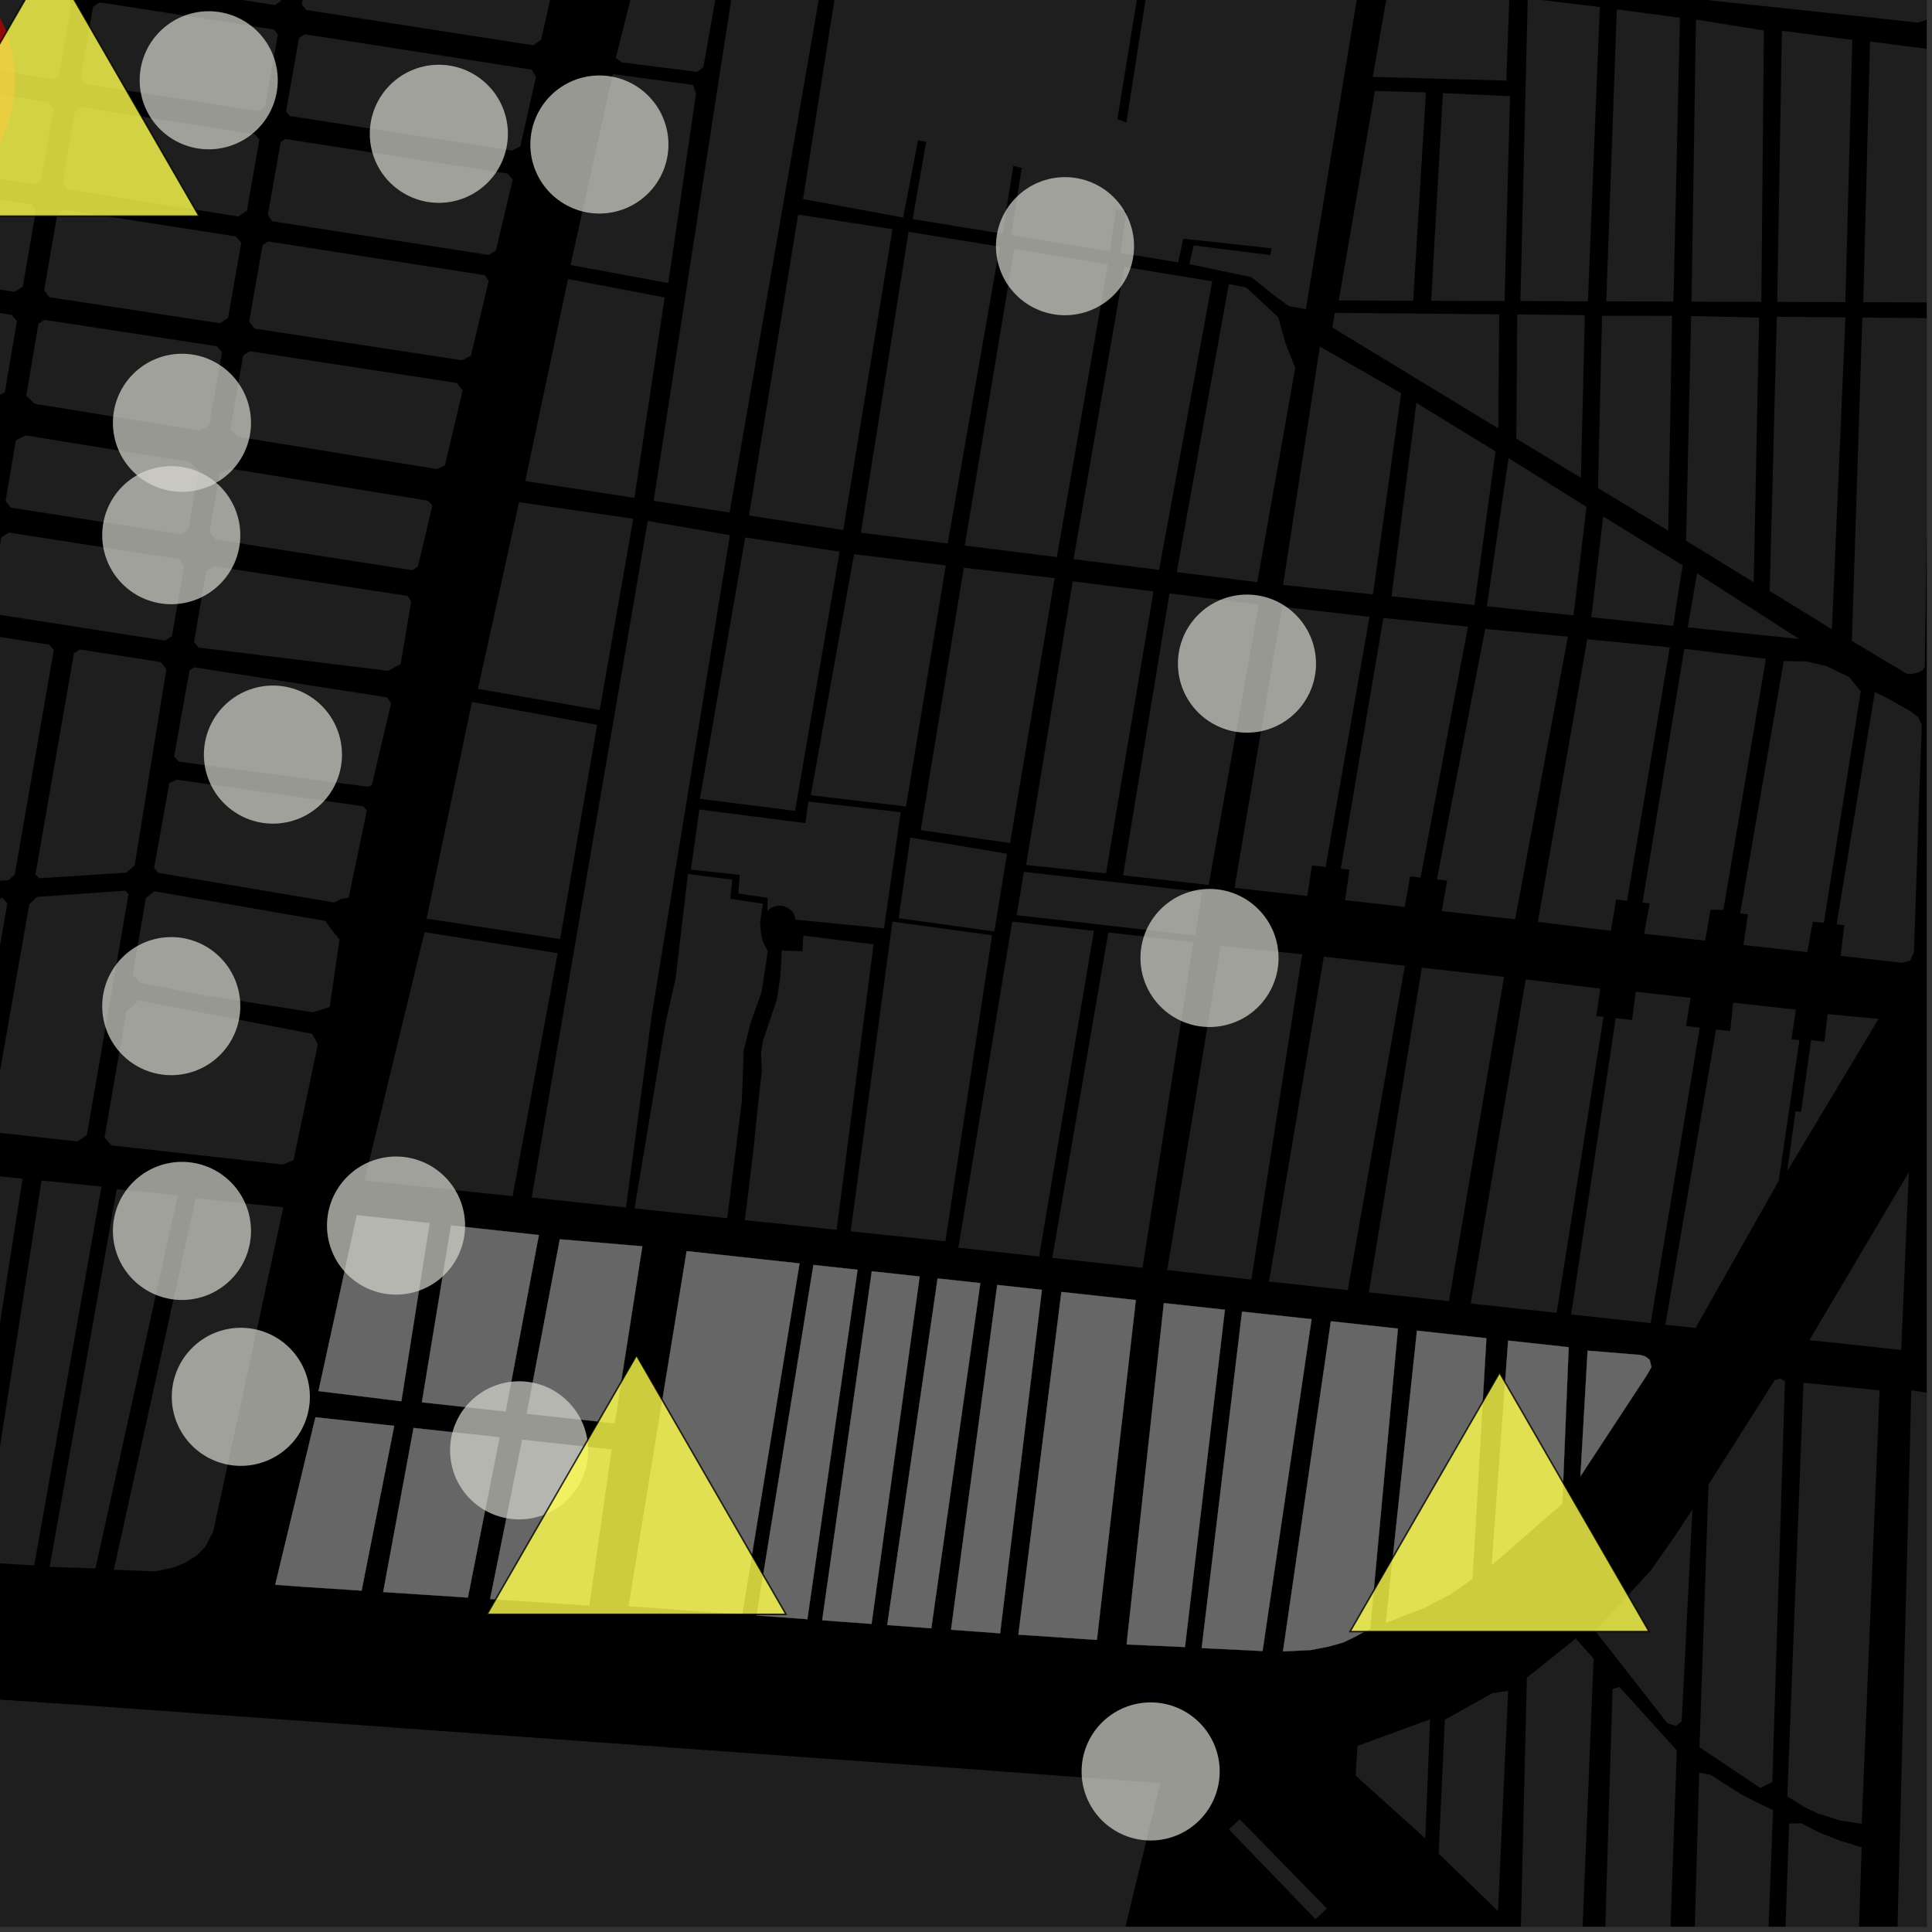 <?xml version="1.0" encoding="UTF-8"?>
<svg xmlns="http://www.w3.org/2000/svg" xmlns:xlink="http://www.w3.org/1999/xlink" width="361pt" height="361pt" viewBox="0 0 361 361" version="1.1">
<rect x="0" y="0" width="361" height="361" fill="#333333" stroke="none"/>
<defs>
<clipPath id="clip1">
  <path d="M 353 259 L 360 259 L 360 360 L 353 360 Z M 353 259 "/>
</clipPath>
<clipPath id="clip2">
  <path d="M 315 331 L 332 331 L 332 360 L 315 360 Z M 315 331 "/>
</clipPath>
<clipPath id="clip3">
  <path d="M 299 315 L 314 315 L 314 360 L 299 360 Z M 299 315 "/>
</clipPath>
<clipPath id="clip4">
  <path d="M 331 340 L 348 340 L 348 360 L 331 360 Z M 331 340 "/>
</clipPath>
<clipPath id="clip5">
  <path d="M 284 306 L 298 306 L 298 360 L 284 360 Z M 284 306 "/>
</clipPath>
<clipPath id="clip6">
  <path d="M 0 313 L 217 313 L 217 360 L 0 360 Z M 0 313 "/>
</clipPath>
<clipPath id="clip7">
  <path d="M 160 0 L 360 0 L 360 4 L 160 4 Z M 160 0 "/>
</clipPath>
<clipPath id="clip8">
  <path d="M 348 7 L 360 7 L 360 57 L 348 57 Z M 348 7 "/>
</clipPath>
<clipPath id="clip9">
  <path d="M 346 59 L 360 59 L 360 126 L 346 126 Z M 346 59 "/>
</clipPath>
</defs>
<g id="surface7308">
<path style="fill-rule:nonzero;fill:rgb(0%,0%,0%);fill-opacity:1;stroke-width:0.03;stroke-linecap:square;stroke-linejoin:miter;stroke:rgb(0%,0%,0%);stroke-opacity:1;stroke-miterlimit:10;" d="M 0 178 L 360 178 L 360 -182 L 0 -182 Z M 0 178 " transform="matrix(1,0,0,1,0,182)"/>
<g clip-path="url(#clip1)" clip-rule="nonzero">
<path style=" stroke:none;fill-rule:nonzero;fill:rgb(39.999%,39.999%,39.999%);fill-opacity:0.3;" d="M 357.137 259.781 L 365.074 261.02 L 361.422 415.598 L 353.156 414.836 Z M 357.137 259.781 "/>
</g>
<g clip-path="url(#clip2)" clip-rule="nonzero">
<path style=" stroke:none;fill-rule:nonzero;fill:rgb(39.999%,39.999%,39.999%);fill-opacity:0.3;" d="M 317.5 331.23 L 319.609 331.613 L 322.371 333.379 L 325.375 335.297 L 328.703 336.988 L 331.301 338.215 L 328.734 405.312 L 315.75 392.617 Z M 317.5 331.23 "/>
</g>
<g clip-path="url(#clip3)" clip-rule="nonzero">
<path style=" stroke:none;fill-rule:nonzero;fill:rgb(39.999%,39.999%,39.999%);fill-opacity:0.3;" d="M 301.305 315.605 L 302.602 315.219 L 313.324 327.059 L 311.125 388.133 L 299.469 376.012 Z M 301.305 315.605 "/>
</g>
<g clip-path="url(#clip4)" clip-rule="nonzero">
<path style=" stroke:none;fill-rule:nonzero;fill:rgb(39.999%,39.999%,39.999%);fill-opacity:0.3;" d="M 334.305 340.75 L 336.578 340.672 L 339.988 342.438 L 343.477 343.816 L 347.859 345.199 L 345.273 422.195 L 331.922 408.547 Z M 334.305 340.75 "/>
</g>
<path style=" stroke:none;fill-rule:nonzero;fill:rgb(39.999%,39.999%,39.999%);fill-opacity:0.3;" d="M 269.98 321.328 L 278.816 316.383 L 281.801 315.938 L 279.906 357.082 L 268.805 346.348 Z M 269.98 321.328 "/>
<path style=" stroke:none;fill-rule:nonzero;fill:rgb(39.999%,39.999%,39.999%);fill-opacity:0.3;" d="M 336.984 258.371 L 351.211 259.789 L 347.871 340.777 L 343.879 340.176 L 339.688 338.855 L 337.164 337.672 L 333.965 335.648 Z M 336.984 258.371 "/>
<path style=" stroke:none;fill-rule:nonzero;fill:rgb(39.999%,39.999%,39.999%);fill-opacity:0.3;" d="M 319.246 277.379 L 331.609 257.891 L 332.652 257.57 L 333.523 258.082 L 331.156 332.992 L 328.93 334.09 L 317.555 326.473 Z M 319.246 277.379 "/>
<path style=" stroke:none;fill-rule:nonzero;fill:rgb(39.999%,39.999%,39.999%);fill-opacity:0.3;" d="M 253.66 326.227 L 267.215 321.258 L 266.32 343.512 L 253.297 331.77 Z M 253.66 326.227 "/>
<g clip-path="url(#clip5)" clip-rule="nonzero">
<path style=" stroke:none;fill-rule:nonzero;fill:rgb(39.999%,39.999%,39.999%);fill-opacity:0.3;" d="M 285.293 313.488 L 294.426 306.16 L 297.77 309.91 L 295.203 372.641 L 284.145 361.43 Z M 285.293 313.488 "/>
</g>
<path style=" stroke:none;fill-rule:nonzero;fill:rgb(39.999%,39.999%,39.999%);fill-opacity:0.3;" d="M 314.23 321.617 L 313.207 322.492 L 311.566 322.008 L 298.047 304.703 L 303.445 298.891 L 308.457 293.445 L 312.957 287.027 L 316.234 282.027 Z M 314.23 321.617 "/>
<path style=" stroke:none;fill-rule:nonzero;fill:rgb(39.999%,39.999%,39.999%);fill-opacity:0.3;" d="M 229.629 341.828 L 231.633 339.922 L 247.93 356.609 L 245.812 358.617 Z M 229.629 341.828 "/>
<g clip-path="url(#clip6)" clip-rule="nonzero">
<path style=" stroke:none;fill-rule:nonzero;fill:rgb(39.999%,39.999%,39.999%);fill-opacity:0.3;" d="M -59.102 313.629 L 16.355 318.676 L 61.121 321.902 L 177.805 330.316 L 216.797 333.199 L 201.578 395.969 L 197.07 411.246 L 6.043 382.273 L -12.984 379.047 L -15.395 378.613 L -93.109 362.438 L -85.016 326.594 Z M -59.102 313.629 "/>
</g>
<path style=" stroke:none;fill-rule:nonzero;fill:rgb(39.999%,39.999%,39.999%);fill-opacity:0.3;" d="M 57.242 296.539 L 51.418 296.156 L 51.43 296.109 Z M 57.242 296.539 "/>
<g clip-path="url(#clip7)" clip-rule="nonzero">
<path style=" stroke:none;fill-rule:nonzero;fill:rgb(39.999%,39.999%,39.999%);fill-opacity:0.3;" d="M 172.902 -92.035 L 220.137 -86.895 L 221.824 -86.727 L 223.176 -86.578 L 232.902 -85.52 L 257.113 -82.883 L 294.406 -79.703 L 295.277 -79.566 L 296.23 -79.418 L 299.824 -108.789 L 334.227 -104 L 363.551 -100.762 L 363.012 -75.844 L 343.102 -77.723 L 343.062 -77.02 L 343.02 -76.312 L 362.98 -74.398 L 362.438 -47.504 L 362.324 2.031 L 361.504 2.965 L 360.359 3.586 L 359.746 3.781 L 314.711 -0.578 L 307.93 -1.168 L 275.918 -4.578 L 160.211 -19.848 Z M 172.902 -92.035 "/>
</g>
<path style=" stroke:none;fill-rule:nonzero;fill:rgb(39.999%,39.999%,39.999%);fill-opacity:0.3;" d="M 96.984 93.832 L 118.328 96.934 L 112.055 132.68 L 89.316 128.715 Z M 96.984 93.832 "/>
<path style=" stroke:none;fill-rule:nonzero;fill:rgb(39.999%,39.999%,39.999%);fill-opacity:0.3;" d="M 121.031 97.336 L 136.387 100 L 121.82 189.492 L 116.969 225.625 L 99.344 223.754 Z M 121.031 97.336 "/>
<path style=" stroke:none;fill-rule:nonzero;fill:rgb(39.999%,39.999%,39.999%);fill-opacity:0.3;" d="M 180.09 106.082 L 197.066 108.023 L 188.734 157.52 L 172.047 155.117 Z M 180.09 106.082 "/>
<path style=" stroke:none;fill-rule:nonzero;fill:rgb(39.999%,39.999%,39.999%);fill-opacity:0.3;" d="M 200.434 108.625 L 215.543 110.516 L 206.652 163.191 L 191.734 161.629 Z M 200.434 108.625 "/>
<path style=" stroke:none;fill-rule:nonzero;fill:rgb(39.999%,39.999%,39.999%);fill-opacity:0.3;" d="M 159.586 103.547 L 176.723 105.66 L 169.289 150.699 L 151.504 148.586 Z M 159.586 103.547 "/>
<path style=" stroke:none;fill-rule:nonzero;fill:rgb(39.999%,39.999%,39.999%);fill-opacity:0.3;" d="M 170.082 156.496 L 188.172 159.52 L 185.797 174.051 L 167.914 171.566 Z M 170.082 156.496 "/>
<path style=" stroke:none;fill-rule:nonzero;fill:rgb(39.999%,39.999%,39.999%);fill-opacity:0.3;" d="M 207.094 174.234 L 222.996 176.02 L 213.496 236.887 L 196.621 235.047 Z M 207.094 174.234 "/>
<path style=" stroke:none;fill-rule:nonzero;fill:rgb(39.999%,39.999%,39.999%);fill-opacity:0.3;" d="M 218.523 110.887 L 235.223 112.977 L 225.844 165.348 L 209.848 163.551 Z M 218.523 110.887 "/>
<path style=" stroke:none;fill-rule:nonzero;fill:rgb(39.999%,39.999%,39.999%);fill-opacity:0.3;" d="M 189.969 171.004 L 191.316 162.902 L 224.633 166.695 L 223.289 174.777 Z M 189.969 171.004 "/>
<path style=" stroke:none;fill-rule:nonzero;fill:rgb(39.999%,39.999%,39.999%);fill-opacity:0.3;" d="M 128.539 163.309 L 136.824 164.371 L 136.449 167.941 L 142.551 168.867 L 142.027 172.297 L 142.18 174.293 L 142.484 175.723 L 142.859 176.578 L 143.465 177.723 L 142.324 185.27 L 140.184 191.371 L 138.98 196.203 L 138.848 199.762 L 138.719 203.32 L 138.586 205.992 L 135.883 227.625 L 118.562 225.793 L 124.363 191.129 L 126.234 182.863 Z M 128.539 163.309 "/>
<path style=" stroke:none;fill-rule:nonzero;fill:rgb(39.999%,39.999%,39.999%);fill-opacity:0.3;" d="M 146.07 177.613 L 149.957 177.738 L 150.09 174.816 L 163.23 176.457 L 156.328 229.793 L 139.176 227.977 L 140.746 215.16 L 141.812 204.863 L 142.344 200.16 L 142.207 196.602 L 142.605 194.312 L 145.148 186.809 L 145.812 182.488 Z M 146.07 177.613 "/>
<path style=" stroke:none;fill-rule:nonzero;fill:rgb(39.999%,39.999%,39.999%);fill-opacity:0.3;" d="M 166.75 172.211 L 185.379 174.754 L 176.645 231.945 L 158.953 230.07 Z M 166.75 172.211 "/>
<path style=" stroke:none;fill-rule:nonzero;fill:rgb(39.999%,39.999%,39.999%);fill-opacity:0.3;" d="M 139.25 100.422 L 156.895 103.074 L 148.562 151.512 L 130.777 149.266 Z M 139.25 100.422 "/>
<path style=" stroke:none;fill-rule:nonzero;fill:rgb(39.999%,39.999%,39.999%);fill-opacity:0.3;" d="M 130.672 151.254 L 150.484 153.805 L 151.051 149.777 L 168.309 151.762 L 165.176 173.465 L 148.629 171.836 L 148.555 171.434 L 148.441 171.066 L 148.23 170.613 L 147.898 170.203 L 147.598 169.926 L 147.34 169.719 L 146.812 169.469 L 146.543 169.363 L 146.098 169.246 L 145.453 169.223 L 145.164 169.289 L 144.809 169.375 L 144.672 169.406 L 144.43 169.465 L 144.109 169.637 L 143.84 169.781 L 143.395 170.207 L 143.438 167.773 L 137.949 166.949 L 138.207 163.48 L 129.109 162.492 Z M 130.672 151.254 "/>
<path style=" stroke:none;fill-rule:nonzero;fill:rgb(39.999%,39.999%,39.999%);fill-opacity:0.3;" d="M 189.133 172.219 L 204.402 173.934 L 194.164 234.781 L 179.07 233.137 Z M 189.133 172.219 "/>
<path style=" stroke:none;fill-rule:nonzero;fill:rgb(39.999%,39.999%,39.999%);fill-opacity:0.3;" d="M 88.188 131.156 L 111.578 135.441 L 104.66 175.469 L 79.711 171.648 Z M 88.188 131.156 "/>
<path style=" stroke:none;fill-rule:nonzero;fill:rgb(39.999%,39.999%,39.999%);fill-opacity:0.3;" d="M 139.652 -19.598 L 155.949 -17.105 L 136.328 95.766 L 122.141 93.582 Z M 139.652 -19.598 "/>
<path style=" stroke:none;fill-rule:nonzero;fill:rgb(39.999%,39.999%,39.999%);fill-opacity:0.3;" d="M 114.512 13.848 L 129.492 15.871 L 130.059 17.469 L 124.871 52.887 L 106.602 49.52 Z M 114.512 13.848 "/>
<path style=" stroke:none;fill-rule:nonzero;fill:rgb(39.999%,39.999%,39.999%);fill-opacity:0.3;" d="M 189.523 46.531 L 207.023 49.383 L 197.48 104.094 L 180.273 101.941 Z M 189.523 46.531 "/>
<path style=" stroke:none;fill-rule:nonzero;fill:rgb(39.999%,39.999%,39.999%);fill-opacity:0.3;" d="M 149.137 40.094 L 166.766 42.824 L 157.57 99.039 L 139.949 96.324 Z M 149.137 40.094 "/>
<path style=" stroke:none;fill-rule:nonzero;fill:rgb(39.999%,39.999%,39.999%);fill-opacity:0.3;" d="M 106.133 52.141 L 124.195 55.586 L 118.547 93.027 L 98.148 89.887 Z M 106.133 52.141 "/>
<path style=" stroke:none;fill-rule:nonzero;fill:rgb(39.999%,39.999%,39.999%);fill-opacity:0.3;" d="M 169.766 43.312 L 186.793 46.086 L 177.082 101.543 L 160.855 99.543 Z M 169.766 43.312 "/>
<path style=" stroke:none;fill-rule:nonzero;fill:rgb(39.999%,39.999%,39.999%);fill-opacity:0.3;" d="M 168.754 40.648 L 150.051 37.191 L 158.527 -16.637 L 211.848 -10.191 L 210.66 -0.684 L 212.555 -0.887 L 208.781 22.285 L 209.59 22.57 L 210.469 22.883 L 215.496 -9.273 L 254.246 -4.523 L 244.004 57.777 L 240.809 57.184 L 238.473 55.477 L 233.789 51.781 L 222.23 49.363 L 223.039 45.867 L 237.375 47.656 L 237.473 47.023 L 237.566 46.395 L 221.098 44.602 L 220.137 49.02 L 209.363 47.266 L 210.477 39.41 L 209.5 39.258 L 208.527 39.105 L 207.367 46.941 L 188.898 43.93 L 190.934 31.391 L 190.137 31.188 L 189.344 30.988 L 187.328 43.676 L 170.527 40.938 L 173.062 26.484 L 172.477 26.383 L 171.539 26.215 Z M 168.754 40.648 "/>
<path style=" stroke:none;fill-rule:nonzero;fill:rgb(39.999%,39.999%,39.999%);fill-opacity:0.3;" d="M 123.023 -20.934 L 124.625 -21.48 L 136.262 -19.859 L 136.922 -18.613 L 131.438 12.484 L 130.305 13.438 L 116.195 11.66 L 115.062 10.824 Z M 123.023 -20.934 "/>
<path style=" stroke:none;fill-rule:nonzero;fill:rgb(39.999%,39.999%,39.999%);fill-opacity:0.3;" d="M 210.078 49.879 L 226.52 52.559 L 216.574 106.48 L 200.594 104.48 Z M 210.078 49.879 "/>
<path style=" stroke:none;fill-rule:nonzero;fill:rgb(39.999%,39.999%,39.999%);fill-opacity:0.3;" d="M 229.613 53.062 L 232.879 53.73 L 238.828 59.262 L 240.215 64.184 L 242.023 68.734 L 234.93 108.777 L 219.875 106.895 Z M 229.613 53.062 "/>
<path style=" stroke:none;fill-rule:nonzero;fill:rgb(39.999%,39.999%,39.999%);fill-opacity:0.3;" d="M 79.332 174.18 L 104.203 178.109 L 95.777 223.52 L 68.105 220.566 Z M 79.332 174.18 "/>
<path style=" stroke:none;fill-rule:nonzero;fill:rgb(39.999%,39.999%,39.999%);fill-opacity:0.3;" d="M 228.094 176.742 L 243.316 178.305 L 233.816 239.098 L 218.102 237.301 Z M 228.094 176.742 "/>
<path style=" stroke:none;fill-rule:nonzero;fill:rgb(39.999%,39.999%,39.999%);fill-opacity:0.3;" d="M 265.668 180.812 L 281.035 182.539 L 270.75 243.121 L 255.766 241.488 Z M 265.668 180.812 "/>
<path style=" stroke:none;fill-rule:nonzero;fill:rgb(39.999%,39.999%,39.999%);fill-opacity:0.3;" d="M 247.359 178.758 L 262.496 180.457 L 251.836 241.062 L 237.121 239.457 Z M 247.359 178.758 "/>
<path style=" stroke:none;fill-rule:nonzero;fill:rgb(39.999%,39.999%,39.999%);fill-opacity:0.3;" d="M 239.562 113.367 L 255.898 115.258 L 247.699 161.992 L 245.133 161.703 L 244.27 167.418 L 230.676 165.891 Z M 239.562 113.367 "/>
<path style=" stroke:none;fill-rule:nonzero;fill:rgb(39.999%,39.999%,39.999%);fill-opacity:0.3;" d="M 277.512 117.523 L 292.969 118.957 L 283.109 171.777 L 269.398 170.238 L 270.402 164.539 L 268.488 164.324 Z M 277.512 117.523 "/>
<path style=" stroke:none;fill-rule:nonzero;fill:rgb(39.999%,39.999%,39.999%);fill-opacity:0.3;" d="M 258.488 115.469 L 274.293 117.102 L 265.43 163.98 L 263.488 163.762 L 262.48 169.461 L 251.332 168.207 L 252.16 162.492 L 250.535 162.309 Z M 258.488 115.469 "/>
<path style=" stroke:none;fill-rule:nonzero;fill:rgb(39.999%,39.999%,39.999%);fill-opacity:0.3;" d="M 338.418 194.352 L 340.91 194.629 L 341.484 189.488 L 351.008 190.395 L 333.949 218.844 L 335.492 207.652 L 336.531 207.77 Z M 338.418 194.352 "/>
<path style=" stroke:none;fill-rule:nonzero;fill:rgb(39.999%,39.999%,39.999%);fill-opacity:0.3;" d="M 314.715 121.234 L 329.965 123.105 L 322.02 170.02 L 319.613 169.992 L 318.621 175.766 L 307.203 174.484 L 308.25 168.789 L 306.91 168.641 Z M 314.715 121.234 "/>
<path style=" stroke:none;fill-rule:nonzero;fill:rgb(39.999%,39.999%,39.999%);fill-opacity:0.3;" d="M 296.582 119.438 L 312.016 120.965 L 304.02 168.316 L 301.98 168.086 L 300.996 173.934 L 287.355 172.254 Z M 296.582 119.438 "/>
<path style=" stroke:none;fill-rule:nonzero;fill:rgb(39.999%,39.999%,39.999%);fill-opacity:0.3;" d="M 350.32 129.305 L 353.113 130.695 L 357.004 132.922 L 358.359 133.949 L 359.082 135.406 L 357.621 177.945 L 356.93 179.465 L 355.484 179.906 L 343.918 178.605 L 344.621 172.875 L 343.176 172.711 Z M 350.32 129.305 "/>
<path style=" stroke:none;fill-rule:nonzero;fill:rgb(39.999%,39.999%,39.999%);fill-opacity:0.3;" d="M 333.297 123.508 L 337.586 123.598 L 341.281 124.469 L 345.516 126.5 L 347.691 129.172 L 340.789 172.445 L 338.734 172.215 L 337.688 177.906 L 325.785 176.57 L 326.602 170.852 L 325.156 170.688 Z M 333.297 123.508 "/>
<path style=" stroke:none;fill-rule:nonzero;fill:rgb(39.999%,39.999%,39.999%);fill-opacity:0.3;" d="M 301.898 190.25 L 304.945 190.59 L 305.652 185.301 L 315.895 186.453 L 315.031 191.723 L 317.609 192.012 L 308.426 247.227 L 293.57 245.605 Z M 301.898 190.25 "/>
<path style=" stroke:none;fill-rule:nonzero;fill:rgb(39.999%,39.999%,39.999%);fill-opacity:0.3;" d="M 285.082 183.004 L 299.008 184.723 L 298.277 189.844 L 299.621 189.992 L 290.863 245.312 L 274.805 243.562 Z M 285.082 183.004 "/>
<path style=" stroke:none;fill-rule:nonzero;fill:rgb(39.999%,39.999%,39.999%);fill-opacity:0.3;" d="M 320.652 192.355 L 323.293 192.652 L 323.848 187.348 L 335.578 188.664 L 334.727 194.172 L 336.23 194.375 L 332.348 220.676 L 316.82 248.141 L 311.184 247.527 Z M 320.652 192.355 "/>
<path style=" stroke:none;fill-rule:nonzero;fill:rgb(39.999%,39.999%,39.999%);fill-opacity:0.3;" d="M 359.746 3.781 L 358.395 4.211 L 307.93 -1.168 L 314.711 -0.578 Z M 359.746 3.781 "/>
<path style=" stroke:none;fill-rule:nonzero;fill:rgb(39.999%,39.999%,39.999%);fill-opacity:0.3;" d="M 285.461 -0.324 L 298.93 1.324 L 296.707 56.297 L 284.094 56.254 Z M 285.461 -0.324 "/>
<path style=" stroke:none;fill-rule:nonzero;fill:rgb(39.999%,39.999%,39.999%);fill-opacity:0.3;" d="M 256.906 16.984 L 266.434 17.266 L 264.062 56.188 L 250.152 56.145 Z M 256.906 16.984 "/>
<path style=" stroke:none;fill-rule:nonzero;fill:rgb(39.999%,39.999%,39.999%);fill-opacity:0.3;" d="M 302.105 1.75 L 313.902 3.32 L 312.684 56.348 L 300.133 56.309 Z M 302.105 1.75 "/>
<path style=" stroke:none;fill-rule:nonzero;fill:rgb(39.999%,39.999%,39.999%);fill-opacity:0.3;" d="M 299.348 59.008 L 312.438 59.02 L 311.715 99.156 L 298.59 91.188 Z M 299.348 59.008 "/>
<path style=" stroke:none;fill-rule:nonzero;fill:rgb(39.999%,39.999%,39.999%);fill-opacity:0.3;" d="M 283.504 58.762 L 296.137 58.875 L 295.395 89.273 L 283.332 81.965 Z M 283.504 58.762 "/>
<path style=" stroke:none;fill-rule:nonzero;fill:rgb(39.999%,39.999%,39.999%);fill-opacity:0.3;" d="M 249.418 58.457 L 280.129 58.73 L 279.957 80.047 L 248.938 61.191 Z M 249.418 58.457 "/>
<path style=" stroke:none;fill-rule:nonzero;fill:rgb(39.999%,39.999%,39.999%);fill-opacity:0.3;" d="M 269.609 17.406 L 282.16 17.969 L 281.133 56.246 L 267.418 56.199 Z M 269.609 17.406 "/>
<g clip-path="url(#clip8)" clip-rule="nonzero">
<path style=" stroke:none;fill-rule:nonzero;fill:rgb(39.999%,39.999%,39.999%);fill-opacity:0.3;" d="M 349.422 7.766 L 361.539 9.309 L 360.762 56.508 L 348.148 56.465 Z M 349.422 7.766 "/>
</g>
<g clip-path="url(#clip9)" clip-rule="nonzero">
<path style=" stroke:none;fill-rule:nonzero;fill:rgb(39.999%,39.999%,39.999%);fill-opacity:0.3;" d="M 347.977 59.336 L 360.527 59.449 L 359.664 124.555 L 359.254 125.211 L 358.535 125.602 L 357.355 125.918 L 356.301 125.895 L 346.02 119.762 Z M 347.977 59.336 "/>
</g>
<path style=" stroke:none;fill-rule:nonzero;fill:rgb(39.999%,39.999%,39.999%);fill-opacity:0.3;" d="M 316.895 3.656 L 329.594 5.699 L 329.109 56.402 L 316.062 56.359 Z M 316.895 3.656 "/>
<path style=" stroke:none;fill-rule:nonzero;fill:rgb(39.999%,39.999%,39.999%);fill-opacity:0.3;" d="M 332.957 5.746 L 346.113 7.457 L 344.82 56.453 L 332.074 56.41 Z M 332.957 5.746 "/>
<path style=" stroke:none;fill-rule:nonzero;fill:rgb(39.999%,39.999%,39.999%);fill-opacity:0.3;" d="M 332.008 59.195 L 344.824 59.309 L 342.297 117.59 L 330.676 110.441 Z M 332.008 59.195 "/>
<path style=" stroke:none;fill-rule:nonzero;fill:rgb(39.999%,39.999%,39.999%);fill-opacity:0.3;" d="M 315.996 59.051 L 328.699 59.355 L 327.684 108.797 L 315.043 101.031 Z M 315.996 59.051 "/>
<path style=" stroke:none;fill-rule:nonzero;fill:rgb(39.999%,39.999%,39.999%);fill-opacity:0.3;" d="M 259.766 -4.074 L 282.051 -1.137 L 281.461 15.066 L 256.508 14.367 L 259.723 -4.074 Z M 259.766 -4.074 "/>
<path style=" stroke:none;fill-rule:nonzero;fill:rgb(39.999%,39.999%,39.999%);fill-opacity:0.3;" d="M 299.559 96.504 L 314.406 105.625 L 312.637 116.938 L 297.344 115.332 Z M 299.559 96.504 "/>
<path style=" stroke:none;fill-rule:nonzero;fill:rgb(39.999%,39.999%,39.999%);fill-opacity:0.3;" d="M 281.871 85.59 L 296.438 94.711 L 294.023 114.984 L 277.828 113.289 Z M 281.871 85.59 "/>
<path style=" stroke:none;fill-rule:nonzero;fill:rgb(39.999%,39.999%,39.999%);fill-opacity:0.3;" d="M 264.656 75.273 L 279.445 84.344 L 275.492 113.047 L 260.012 111.426 Z M 264.656 75.273 "/>
<path style=" stroke:none;fill-rule:nonzero;fill:rgb(39.999%,39.999%,39.999%);fill-opacity:0.3;" d="M 246.625 64.75 L 261.812 73.477 L 256.547 111.062 L 239.742 109.301 Z M 246.625 64.75 "/>
<path style=" stroke:none;fill-rule:nonzero;fill:rgb(39.999%,39.999%,39.999%);fill-opacity:0.3;" d="M 317.09 107.121 L 336.188 119.402 L 315.367 117.223 Z M 317.09 107.121 "/>
<path style=" stroke:none;fill-rule:nonzero;fill:rgb(39.999%,39.999%,39.999%);fill-opacity:0.3;" d="M 338.098 250.402 L 356.672 219.027 L 355.25 252.246 Z M 338.098 250.402 "/>
<path style=" stroke:none;fill-rule:nonzero;fill:rgb(39.999%,39.999%,39.999%);fill-opacity:0.3;" d="M 84.273 228.98 L 100.691 230.77 L 94.488 263.734 L 78.832 262.027 Z M 84.273 228.98 "/>
<path style=" stroke:none;fill-rule:nonzero;fill:rgb(39.999%,39.999%,39.999%);fill-opacity:0.3;" d="M 58.941 264.82 L 73.66 266.426 L 67.57 297.215 L 57.242 296.539 L 51.43 296.109 Z M 58.941 264.82 "/>
<path style=" stroke:none;fill-rule:nonzero;fill:rgb(39.999%,39.999%,39.999%);fill-opacity:0.3;" d="M 77.273 266.816 L 93.34 268.566 L 87.426 298.512 L 71.598 297.477 Z M 77.273 266.816 "/>
<path style=" stroke:none;fill-rule:nonzero;fill:rgb(39.999%,39.999%,39.999%);fill-opacity:0.3;" d="M 97.574 269.027 L 114.273 270.848 L 110.113 299.992 L 91.582 298.781 Z M 97.574 269.027 "/>
<path style=" stroke:none;fill-rule:nonzero;fill:rgb(39.999%,39.999%,39.999%);fill-opacity:0.3;" d="M 66.672 227.062 L 80.277 228.547 L 74.992 261.832 L 59.512 259.926 Z M 66.672 227.062 "/>
<path style=" stroke:none;fill-rule:nonzero;fill:rgb(39.999%,39.999%,39.999%);fill-opacity:0.3;" d="M 198.324 241.402 L 212.234 242.914 L 204.965 306.422 L 190.285 305.441 Z M 198.324 241.402 "/>
<path style=" stroke:none;fill-rule:nonzero;fill:rgb(39.999%,39.999%,39.999%);fill-opacity:0.3;" d="M 151.988 236.355 L 160.242 237.254 L 150.863 302.551 L 141.371 301.855 Z M 151.988 236.355 "/>
<path style=" stroke:none;fill-rule:nonzero;fill:rgb(39.999%,39.999%,39.999%);fill-opacity:0.3;" d="M 186.332 240.094 L 194.684 241.004 L 186.871 305.191 L 177.703 304.52 Z M 186.332 240.094 "/>
<path style=" stroke:none;fill-rule:nonzero;fill:rgb(39.999%,39.999%,39.999%);fill-opacity:0.3;" d="M 175.191 238.883 L 183.18 239.75 L 174.02 304.246 L 165.781 303.645 Z M 175.191 238.883 "/>
<path style=" stroke:none;fill-rule:nonzero;fill:rgb(39.999%,39.999%,39.999%);fill-opacity:0.3;" d="M 162.898 237.543 L 171.844 238.516 L 162.852 303.43 L 153.625 302.754 Z M 162.898 237.543 "/>
<path style=" stroke:none;fill-rule:nonzero;fill:rgb(39.999%,39.999%,39.999%);fill-opacity:0.3;" d="M 128.301 233.773 L 149.395 236.07 L 138.691 301.66 L 117.469 300.105 Z M 128.301 233.773 "/>
<path style=" stroke:none;fill-rule:nonzero;fill:rgb(39.999%,39.999%,39.999%);fill-opacity:0.3;" d="M 104.605 231.562 L 120.02 232.875 L 114.855 265.949 L 98.43 264.164 Z M 104.605 231.562 "/>
<path style=" stroke:none;fill-rule:nonzero;fill:rgb(39.999%,39.999%,39.999%);fill-opacity:0.3;" d="M 232.082 245.078 L 245.074 246.492 L 235.918 308.5 L 224.539 307.949 Z M 232.082 245.078 "/>
<path style=" stroke:none;fill-rule:nonzero;fill:rgb(39.999%,39.999%,39.999%);fill-opacity:0.3;" d="M 217.465 243.484 L 228.875 244.727 L 221.414 307.758 L 210.508 307.27 Z M 217.465 243.484 "/>
<path style=" stroke:none;fill-rule:nonzero;fill:rgb(39.999%,39.999%,39.999%);fill-opacity:0.3;" d="M 264.758 248.637 L 277.738 250.051 L 275.133 294.988 L 271.234 297.746 L 266.195 300.43 L 262.387 301.875 L 258.949 303.234 Z M 264.758 248.637 "/>
<path style=" stroke:none;fill-rule:nonzero;fill:rgb(39.999%,39.999%,39.999%);fill-opacity:0.3;" d="M 281.801 250.492 L 293.113 251.727 L 291.918 280.949 L 278.746 292.441 Z M 281.801 250.492 "/>
<path style=" stroke:none;fill-rule:nonzero;fill:rgb(39.999%,39.999%,39.999%);fill-opacity:0.3;" d="M 248.676 246.883 L 261.207 248.25 L 256.031 304.305 L 253.105 305.891 L 250.965 306.91 L 248.281 307.664 L 244.953 308.316 L 239.73 308.57 Z M 248.676 246.883 "/>
<path style=" stroke:none;fill-rule:nonzero;fill:rgb(39.999%,39.999%,39.999%);fill-opacity:0.3;" d="M 296.648 252.371 L 306.488 253.18 L 307.465 253.469 L 308.262 254.109 L 308.57 255.449 L 307.711 256.965 L 295.312 275.855 Z M 296.648 252.371 "/>
<path style=" stroke:none;fill-rule:nonzero;fill:rgb(39.999%,39.999%,39.999%);fill-opacity:0.3;" d="M 26.527 222.68 L 33.219 223.363 L 30.488 235.738 L 17.836 293.059 L 9.285 292.781 L 21.82 222.203 Z M 26.527 222.68 "/>
<path style=" stroke:none;fill-rule:nonzero;fill:rgb(39.999%,39.999%,39.999%);fill-opacity:0.3;" d="M 7.77 220.574 L 18.965 221.711 L 6.395 292.504 L -3.391 291.922 Z M 7.77 220.574 "/>
<path style=" stroke:none;fill-rule:nonzero;fill:rgb(39.999%,39.999%,39.999%);fill-opacity:0.3;" d="M 36.578 223.922 L 52.938 225.59 L 39.836 286.188 L 38.414 288.961 L 36.742 290.664 L 34.531 292.035 L 32.516 292.871 L 29.016 293.617 L 21.27 293.309 Z M 36.578 223.922 "/>
<path style=" stroke:none;fill-rule:nonzero;fill:rgb(39.999%,39.999%,39.999%);fill-opacity:0.3;" d="M -6.414 219.168 L 4.211 220.25 L -6.957 291.66 L -18.789 290.691 Z M -6.414 219.168 "/>
<path style=" stroke:none;fill-rule:nonzero;fill:rgb(39.999%,39.999%,39.999%);fill-opacity:0.3;" d="M 40.02 168.48 L 60.777 172.082 L 62.027 173.809 L 63.438 175.516 L 61.617 188.152 L 58.488 189.145 L 37.5 185.875 L 26.078 183.598 L 24.793 182.086 L 27.262 167.785 L 28.871 166.543 Z M 40.02 168.48 "/>
<path style=" stroke:none;fill-rule:nonzero;fill:rgb(39.999%,39.999%,39.999%);fill-opacity:0.3;" d="M -12.895 173.227 L -11.23 173.102 L -9.48 172.613 L -7.695 171.656 L -6.367 170.5 L -5.445 169.293 L -4.875 168.207 L 0.539 167.824 L 1.371 168.824 L -5.863 209.918 L -7.156 210.715 L -18.457 209.465 L -19.285 208.609 Z M -12.895 173.227 "/>
<path style=" stroke:none;fill-rule:nonzero;fill:rgb(39.999%,39.999%,39.999%);fill-opacity:0.3;" d="M 2.965 82.258 L 4.836 81.359 L 35.523 86.344 L 37.094 87.883 L 35.195 98.957 L 33.844 99.816 L 2.051 94.859 L 1.043 93.641 Z M 2.965 82.258 "/>
<path style=" stroke:none;fill-rule:nonzero;fill:rgb(39.999%,39.999%,39.999%);fill-opacity:0.3;" d="M 41.043 88.496 L 42.984 87.555 L 79.957 93.555 L 80.789 94.484 L 78.086 105.875 L 77.023 106.543 L 40.336 100.828 L 39.164 99.465 Z M 41.043 88.496 "/>
<path style=" stroke:none;fill-rule:nonzero;fill:rgb(39.999%,39.999%,39.999%);fill-opacity:0.3;" d="M 0.254 100.391 L 1.637 99.508 L 33.398 104.461 L 34.395 105.688 L 32.141 118.859 L 30.793 119.695 L -0.887 114.754 L -1.945 113.438 Z M 0.254 100.391 "/>
<path style=" stroke:none;fill-rule:nonzero;fill:rgb(39.999%,39.999%,39.999%);fill-opacity:0.3;" d="M 38.512 106.754 L 40.07 105.824 L 76.148 111.344 L 76.84 112.371 L 74.855 124.113 L 72.504 125.344 L 37.09 121 L 36.258 119.934 Z M 38.512 106.754 "/>
<path style=" stroke:none;fill-rule:nonzero;fill:rgb(39.999%,39.999%,39.999%);fill-opacity:0.3;" d="M 13.82 122.047 L 14.93 121.355 L 30.039 123.711 L 31.09 125.012 L 25.164 161.68 L 23.578 163.062 L 7.336 164.094 L 6.625 163.395 Z M 13.82 122.047 "/>
<path style=" stroke:none;fill-rule:nonzero;fill:rgb(39.999%,39.999%,39.999%);fill-opacity:0.3;" d="M 35.41 125.277 L 36.277 124.688 L 72.355 130.309 L 73.078 131.414 L 69.477 146.707 L 68.754 147.02 L 33.41 142.312 L 32.535 141.312 Z M 35.41 125.277 "/>
<path style=" stroke:none;fill-rule:nonzero;fill:rgb(39.999%,39.999%,39.999%);fill-opacity:0.3;" d="M 31.637 146.32 L 33.02 145.688 L 67.855 150.648 L 68.555 151.441 L 65.152 167.738 L 63.789 167.953 L 62.469 168.637 L 29.562 163.094 L 28.793 162.188 Z M 31.637 146.32 "/>
<path style=" stroke:none;fill-rule:nonzero;fill:rgb(39.999%,39.999%,39.999%);fill-opacity:0.3;" d="M 23.613 188.953 L 26.031 186.957 L 58.301 193.168 L 59.395 195.125 L 54.848 216.758 L 52.84 217.598 L 20.82 214.023 L 19.539 212.527 Z M 23.613 188.953 "/>
<path style=" stroke:none;fill-rule:nonzero;fill:rgb(39.999%,39.999%,39.999%);fill-opacity:0.3;" d="M 21.496 181.707 L 19.469 193.363 L 16.234 212.07 L 14.496 213.285 L -0.898 211.582 L -1.84 210.609 L 5.477 168.965 L 6.934 167.594 L 23.43 166.426 L 24.008 167.109 Z M 21.496 181.707 "/>
<path style=" stroke:none;fill-rule:nonzero;fill:rgb(39.999%,39.999%,39.999%);fill-opacity:0.3;" d="M -3.195 120.719 L -1.508 118.789 L 9.219 120.465 L 10.051 121.465 L 2.75 163.438 L 1.586 164.457 L -3.863 164.801 L -4.023 163.453 L -4.586 161.867 L -5.918 159.902 L -7.504 158.551 L -10.074 156.984 Z M -3.195 120.719 "/>
<path style=" stroke:none;fill-rule:nonzero;fill:rgb(39.999%,39.999%,39.999%);fill-opacity:0.3;" d="M 55.867 7.09 L 56.953 6.406 L 99.348 13.008 L 100.152 14.34 L 97.223 27.355 L 95.648 28.133 L 54.129 21.668 L 53.453 20.82 Z M 55.867 7.09 "/>
<path style=" stroke:none;fill-rule:nonzero;fill:rgb(39.999%,39.999%,39.999%);fill-opacity:0.3;" d="M -17.91 -4.125 L -16.418 -5.016 L 12.449 -0.52 L 13.371 0.641 L 11.059 14.066 L 9.848 14.773 L -19.09 10.27 L -20.117 9.172 Z M -17.91 -4.125 "/>
<path style=" stroke:none;fill-rule:nonzero;fill:rgb(39.999%,39.999%,39.999%);fill-opacity:0.3;" d="M -21.148 15.582 L -19.598 14.621 L 8.957 19.066 L 9.98 20.32 L 7.703 33.543 L 6.469 34.43 L -22.289 29.949 L -23.242 28.766 Z M -21.148 15.582 "/>
<path style=" stroke:none;fill-rule:nonzero;fill:rgb(39.999%,39.999%,39.999%);fill-opacity:0.3;" d="M -24.184 34.688 L -22.84 33.758 L 5.918 38.238 L 6.715 39.285 L 4.262 53.535 L 2.707 54.531 L -25.148 50.27 L -26.457 49.02 Z M -24.184 34.688 "/>
<path style=" stroke:none;fill-rule:nonzero;fill:rgb(39.999%,39.999%,39.999%);fill-opacity:0.3;" d="M -27.484 55.48 L -25.73 54.559 L 2.172 58.828 L 3.164 59.953 L 0.902 73.324 L -0.973 74.238 L -27.684 69.898 L -29.477 68.059 Z M -27.484 55.48 "/>
<path style=" stroke:none;fill-rule:nonzero;fill:rgb(39.999%,39.999%,39.999%);fill-opacity:0.3;" d="M 66.727 -13.27 L 75.922 -11.879 L 102.922 -7.805 L 104.086 -5.781 L 101.125 7.379 L 99.652 8.465 L 72.762 4.281 L 63.754 2.879 L 57.215 1.863 L 56.375 0.824 L 58.641 -12.516 L 60.848 -14.156 Z M 66.727 -13.27 "/>
<path style=" stroke:none;fill-rule:nonzero;fill:rgb(39.999%,39.999%,39.999%);fill-opacity:0.3;" d="M 20.164 -18.195 L 22.539 -19.941 L 52.887 -15.359 L 54.668 -12.996 L 52.418 0.242 L 51.34 0.949 L 18.859 -4.109 L 17.938 -5.266 Z M 20.164 -18.195 "/>
<path style=" stroke:none;fill-rule:nonzero;fill:rgb(39.999%,39.999%,39.999%);fill-opacity:0.3;" d="M 17.379 1.262 L 18.641 0.445 L 51.164 5.508 L 51.918 6.438 L 49.523 20.062 L 48.34 20.766 L 15.824 15.707 L 15.051 14.777 Z M 17.379 1.262 "/>
<path style=" stroke:none;fill-rule:nonzero;fill:rgb(39.999%,39.999%,39.999%);fill-opacity:0.3;" d="M 14.004 20.859 L 15.23 20.043 L 47.645 25.09 L 48.473 26.035 L 46.133 39.359 L 44.539 40.453 L 12.703 35.402 L 11.723 34.094 Z M 14.004 20.859 "/>
<path style=" stroke:none;fill-rule:nonzero;fill:rgb(39.999%,39.999%,39.999%);fill-opacity:0.3;" d="M 52.449 26.535 L 53.336 25.977 L 94.82 32.434 L 95.805 33.555 L 92.664 46.781 L 91.309 47.641 L 50.871 41.344 L 50.051 40.172 Z M 52.449 26.535 "/>
<path style=" stroke:none;fill-rule:nonzero;fill:rgb(39.999%,39.999%,39.999%);fill-opacity:0.3;" d="M 10.707 39.988 L 11.953 39.176 L 44.086 44.18 L 45.074 45.383 L 42.609 59.418 L 41.082 60.402 L 9.215 55.527 L 8.25 54.266 Z M 10.707 39.988 "/>
<path style=" stroke:none;fill-rule:nonzero;fill:rgb(39.999%,39.999%,39.999%);fill-opacity:0.3;" d="M 49.059 45.828 L 50.094 45.117 L 90.57 51.418 L 91.309 52.496 L 87.988 66.477 L 86.332 67.32 L 47.582 61.395 L 46.555 60.086 Z M 49.059 45.828 "/>
<path style=" stroke:none;fill-rule:nonzero;fill:rgb(39.999%,39.999%,39.999%);fill-opacity:0.3;" d="M 7.188 60.469 L 8.312 59.766 L 40.535 64.695 L 41.488 65.797 L 39.078 79.535 L 37.176 80.434 L 6.461 75.445 L 4.91 73.93 Z M 7.188 60.469 "/>
<path style=" stroke:none;fill-rule:nonzero;fill:rgb(39.999%,39.999%,39.999%);fill-opacity:0.3;" d="M 45.449 66.387 L 46.688 65.637 L 85.352 71.551 L 86.449 72.961 L 83.133 86.934 L 81.633 87.648 L 44.531 81.629 L 43.031 80.168 Z M 45.449 66.387 "/>
<path style="fill-rule:nonzero;fill:rgb(39.999%,39.999%,39.999%);fill-opacity:1;stroke-width:0.03;stroke-linecap:square;stroke-linejoin:miter;stroke:rgb(39.999%,39.999%,39.999%);stroke-opacity:1;stroke-miterlimit:3.239;" d="M 158.273 241.98 L 174.691 243.77 L 168.488 276.734 L 152.832 275.027 Z M 158.273 241.98 " transform="matrix(1,0,0,1,-74,-13)"/>
<path style="fill-rule:nonzero;fill:rgb(39.999%,39.999%,39.999%);fill-opacity:1;stroke-width:0.03;stroke-linecap:square;stroke-linejoin:miter;stroke:rgb(39.999%,39.999%,39.999%);stroke-opacity:1;stroke-miterlimit:3.239;" d="M 132.941 277.82 L 147.66 279.426 L 141.57 310.215 L 131.242 309.539 L 125.43 309.109 Z M 132.941 277.82 " transform="matrix(1,0,0,1,-74,-13)"/>
<path style="fill-rule:nonzero;fill:rgb(39.999%,39.999%,39.999%);fill-opacity:1;stroke-width:0.03;stroke-linecap:square;stroke-linejoin:miter;stroke:rgb(39.999%,39.999%,39.999%);stroke-opacity:1;stroke-miterlimit:3.239;" d="M 151.273 279.816 L 167.34 281.566 L 161.426 311.512 L 145.598 310.477 Z M 151.273 279.816 " transform="matrix(1,0,0,1,-74,-13)"/>
<path style="fill-rule:nonzero;fill:rgb(39.999%,39.999%,39.999%);fill-opacity:1;stroke-width:0.03;stroke-linecap:square;stroke-linejoin:miter;stroke:rgb(39.999%,39.999%,39.999%);stroke-opacity:1;stroke-miterlimit:3.239;" d="M 171.574 282.027 L 188.273 283.848 L 184.113 312.992 L 165.582 311.781 Z M 171.574 282.027 " transform="matrix(1,0,0,1,-74,-13)"/>
<path style="fill-rule:nonzero;fill:rgb(39.999%,39.999%,39.999%);fill-opacity:1;stroke-width:0.03;stroke-linecap:square;stroke-linejoin:miter;stroke:rgb(39.999%,39.999%,39.999%);stroke-opacity:1;stroke-miterlimit:3.239;" d="M 140.672 240.062 L 154.277 241.547 L 148.992 274.832 L 133.512 272.926 Z M 140.672 240.062 " transform="matrix(1,0,0,1,-74,-13)"/>
<path style="fill-rule:nonzero;fill:rgb(39.999%,39.999%,39.999%);fill-opacity:1;stroke-width:0.03;stroke-linecap:square;stroke-linejoin:miter;stroke:rgb(39.999%,39.999%,39.999%);stroke-opacity:1;stroke-miterlimit:3.239;" d="M 272.324 254.402 L 286.234 255.914 L 278.965 319.422 L 264.285 318.441 Z M 272.324 254.402 " transform="matrix(1,0,0,1,-74,-13)"/>
<path style="fill-rule:nonzero;fill:rgb(39.999%,39.999%,39.999%);fill-opacity:1;stroke-width:0.03;stroke-linecap:square;stroke-linejoin:miter;stroke:rgb(39.999%,39.999%,39.999%);stroke-opacity:1;stroke-miterlimit:3.239;" d="M 225.988 249.355 L 234.242 250.254 L 224.863 315.551 L 215.371 314.855 Z M 225.988 249.355 " transform="matrix(1,0,0,1,-74,-13)"/>
<path style="fill-rule:nonzero;fill:rgb(39.999%,39.999%,39.999%);fill-opacity:1;stroke-width:0.03;stroke-linecap:square;stroke-linejoin:miter;stroke:rgb(39.999%,39.999%,39.999%);stroke-opacity:1;stroke-miterlimit:3.239;" d="M 260.332 253.094 L 268.684 254.004 L 260.871 318.191 L 251.703 317.52 Z M 260.332 253.094 " transform="matrix(1,0,0,1,-74,-13)"/>
<path style="fill-rule:nonzero;fill:rgb(39.999%,39.999%,39.999%);fill-opacity:1;stroke-width:0.03;stroke-linecap:square;stroke-linejoin:miter;stroke:rgb(39.999%,39.999%,39.999%);stroke-opacity:1;stroke-miterlimit:3.239;" d="M 249.191 251.883 L 257.18 252.75 L 248.02 317.246 L 239.781 316.645 Z M 249.191 251.883 " transform="matrix(1,0,0,1,-74,-13)"/>
<path style="fill-rule:nonzero;fill:rgb(39.999%,39.999%,39.999%);fill-opacity:1;stroke-width:0.03;stroke-linecap:square;stroke-linejoin:miter;stroke:rgb(39.999%,39.999%,39.999%);stroke-opacity:1;stroke-miterlimit:3.239;" d="M 236.898 250.543 L 245.844 251.516 L 236.852 316.43 L 227.625 315.754 Z M 236.898 250.543 " transform="matrix(1,0,0,1,-74,-13)"/>
<path style="fill-rule:nonzero;fill:rgb(39.999%,39.999%,39.999%);fill-opacity:1;stroke-width:0.03;stroke-linecap:square;stroke-linejoin:miter;stroke:rgb(39.999%,39.999%,39.999%);stroke-opacity:1;stroke-miterlimit:3.239;" d="M 202.301 246.773 L 223.395 249.07 L 212.691 314.66 L 191.469 313.105 Z M 202.301 246.773 " transform="matrix(1,0,0,1,-74,-13)"/>
<path style="fill-rule:nonzero;fill:rgb(39.999%,39.999%,39.999%);fill-opacity:1;stroke-width:0.03;stroke-linecap:square;stroke-linejoin:miter;stroke:rgb(39.999%,39.999%,39.999%);stroke-opacity:1;stroke-miterlimit:3.239;" d="M 178.605 244.562 L 194.02 245.875 L 188.855 278.949 L 172.43 277.164 Z M 178.605 244.562 " transform="matrix(1,0,0,1,-74,-13)"/>
<path style="fill-rule:nonzero;fill:rgb(39.999%,39.999%,39.999%);fill-opacity:1;stroke-width:0.03;stroke-linecap:square;stroke-linejoin:miter;stroke:rgb(39.999%,39.999%,39.999%);stroke-opacity:1;stroke-miterlimit:3.239;" d="M 306.082 258.078 L 319.074 259.492 L 309.918 321.5 L 298.539 320.949 Z M 306.082 258.078 " transform="matrix(1,0,0,1,-74,-13)"/>
<path style="fill-rule:nonzero;fill:rgb(39.999%,39.999%,39.999%);fill-opacity:1;stroke-width:0.03;stroke-linecap:square;stroke-linejoin:miter;stroke:rgb(39.999%,39.999%,39.999%);stroke-opacity:1;stroke-miterlimit:3.239;" d="M 291.465 256.484 L 302.875 257.727 L 295.414 320.758 L 284.508 320.27 Z M 291.465 256.484 " transform="matrix(1,0,0,1,-74,-13)"/>
<path style="fill-rule:nonzero;fill:rgb(39.999%,39.999%,39.999%);fill-opacity:1;stroke-width:0.03;stroke-linecap:square;stroke-linejoin:miter;stroke:rgb(39.999%,39.999%,39.999%);stroke-opacity:1;stroke-miterlimit:3.239;" d="M 338.758 261.637 L 351.738 263.051 L 349.133 307.988 L 345.234 310.746 L 340.195 313.43 L 336.387 314.875 L 332.949 316.234 Z M 338.758 261.637 " transform="matrix(1,0,0,1,-74,-13)"/>
<path style="fill-rule:nonzero;fill:rgb(39.999%,39.999%,39.999%);fill-opacity:1;stroke-width:0.03;stroke-linecap:square;stroke-linejoin:miter;stroke:rgb(39.999%,39.999%,39.999%);stroke-opacity:1;stroke-miterlimit:3.239;" d="M 355.801 263.492 L 367.113 264.727 L 365.918 293.949 L 352.746 305.441 Z M 355.801 263.492 " transform="matrix(1,0,0,1,-74,-13)"/>
<path style="fill-rule:nonzero;fill:rgb(39.999%,39.999%,39.999%);fill-opacity:1;stroke-width:0.03;stroke-linecap:square;stroke-linejoin:miter;stroke:rgb(39.999%,39.999%,39.999%);stroke-opacity:1;stroke-miterlimit:3.239;" d="M 322.676 259.883 L 335.207 261.25 L 330.031 317.305 L 327.105 318.891 L 324.965 319.91 L 322.281 320.664 L 318.953 321.316 L 313.73 321.57 Z M 322.676 259.883 " transform="matrix(1,0,0,1,-74,-13)"/>
<path style="fill-rule:nonzero;fill:rgb(39.999%,39.999%,39.999%);fill-opacity:1;stroke-width:0.03;stroke-linecap:square;stroke-linejoin:miter;stroke:rgb(39.999%,39.999%,39.999%);stroke-opacity:1;stroke-miterlimit:3.239;" d="M 370.648 265.371 L 380.488 266.18 L 381.465 266.469 L 382.262 267.109 L 382.57 268.449 L 381.711 269.965 L 369.312 288.855 Z M 370.648 265.371 " transform="matrix(1,0,0,1,-74,-13)"/>
<path style=" stroke:none;fill-rule:evenodd;fill:rgb(85.097%,85.097%,81.96%);fill-opacity:0.7;" d="M 227.902 331 C 227.902 327.578 226.543 324.297 224.121 321.879 C 221.703 319.457 218.422 318.098 215 318.098 C 211.578 318.098 208.297 319.457 205.879 321.879 C 203.457 324.297 202.098 327.578 202.098 331 C 202.098 334.422 203.457 337.703 205.879 340.121 C 208.297 342.543 211.578 343.902 215 343.902 C 218.422 343.902 221.703 342.543 224.121 340.121 C 226.543 337.703 227.902 334.422 227.902 331 Z M 227.902 331 "/>
<path style=" stroke:none;fill-rule:evenodd;fill:rgb(85.097%,85.097%,81.96%);fill-opacity:0.7;" d="M 109.902 271 C 109.902 267.578 108.543 264.297 106.121 261.879 C 103.703 259.457 100.422 258.098 97 258.098 C 93.578 258.098 90.297 259.457 87.879 261.879 C 85.457 264.297 84.098 267.578 84.098 271 C 84.098 274.422 85.457 277.703 87.879 280.121 C 90.297 282.543 93.578 283.902 97 283.902 C 100.422 283.902 103.703 282.543 106.121 280.121 C 108.543 277.703 109.902 274.422 109.902 271 Z M 109.902 271 "/>
<path style=" stroke:none;fill-rule:evenodd;fill:rgb(85.097%,85.097%,81.96%);fill-opacity:0.7;" d="M 57.902 261 C 57.902 257.578 56.543 254.297 54.121 251.879 C 51.703 249.457 48.422 248.098 45 248.098 C 41.578 248.098 38.297 249.457 35.879 251.879 C 33.457 254.297 32.098 257.578 32.098 261 C 32.098 264.422 33.457 267.703 35.879 270.121 C 38.297 272.543 41.578 273.902 45 273.902 C 48.422 273.902 51.703 272.543 54.121 270.121 C 56.543 267.703 57.902 264.422 57.902 261 Z M 57.902 261 "/>
<path style=" stroke:none;fill-rule:evenodd;fill:rgb(85.097%,85.097%,81.96%);fill-opacity:0.7;" d="M 46.902 230 C 46.902 226.578 45.543 223.297 43.121 220.879 C 40.703 218.457 37.422 217.098 34 217.098 C 30.578 217.098 27.297 218.457 24.879 220.879 C 22.457 223.297 21.098 226.578 21.098 230 C 21.098 233.422 22.457 236.703 24.879 239.121 C 27.297 241.543 30.578 242.902 34 242.902 C 37.422 242.902 40.703 241.543 43.121 239.121 C 45.543 236.703 46.902 233.422 46.902 230 Z M 46.902 230 "/>
<path style=" stroke:none;fill-rule:evenodd;fill:rgb(85.097%,85.097%,81.96%);fill-opacity:0.7;" d="M 86.902 229 C 86.902 225.578 85.543 222.297 83.121 219.879 C 80.703 217.457 77.422 216.098 74 216.098 C 70.578 216.098 67.297 217.457 64.879 219.879 C 62.457 222.297 61.098 225.578 61.098 229 C 61.098 232.422 62.457 235.703 64.879 238.121 C 67.297 240.543 70.578 241.902 74 241.902 C 77.422 241.902 80.703 240.543 83.121 238.121 C 85.543 235.703 86.902 232.422 86.902 229 Z M 86.902 229 "/>
<path style=" stroke:none;fill-rule:evenodd;fill:rgb(85.097%,85.097%,81.96%);fill-opacity:0.7;" d="M 44.902 188 C 44.902 184.578 43.543 181.297 41.121 178.879 C 38.703 176.457 35.422 175.098 32 175.098 C 28.578 175.098 25.297 176.457 22.879 178.879 C 20.457 181.297 19.098 184.578 19.098 188 C 19.098 191.422 20.457 194.703 22.879 197.121 C 25.297 199.543 28.578 200.902 32 200.902 C 35.422 200.902 38.703 199.543 41.121 197.121 C 43.543 194.703 44.902 191.422 44.902 188 Z M 44.902 188 "/>
<path style=" stroke:none;fill-rule:evenodd;fill:rgb(85.097%,85.097%,81.96%);fill-opacity:0.7;" d="M 238.902 179 C 238.902 175.578 237.543 172.297 235.121 169.879 C 232.703 167.457 229.422 166.098 226 166.098 C 222.578 166.098 219.297 167.457 216.879 169.879 C 214.457 172.297 213.098 175.578 213.098 179 C 213.098 182.422 214.457 185.703 216.879 188.121 C 219.297 190.543 222.578 191.902 226 191.902 C 229.422 191.902 232.703 190.543 235.121 188.121 C 237.543 185.703 238.902 182.422 238.902 179 Z M 238.902 179 "/>
<path style=" stroke:none;fill-rule:evenodd;fill:rgb(85.097%,85.097%,81.96%);fill-opacity:0.7;" d="M 63.902 141 C 63.902 137.578 62.543 134.297 60.121 131.879 C 57.703 129.457 54.422 128.098 51 128.098 C 47.578 128.098 44.297 129.457 41.879 131.879 C 39.457 134.297 38.098 137.578 38.098 141 C 38.098 144.422 39.457 147.703 41.879 150.121 C 44.297 152.543 47.578 153.902 51 153.902 C 54.422 153.902 57.703 152.543 60.121 150.121 C 62.543 147.703 63.902 144.422 63.902 141 Z M 63.902 141 "/>
<path style=" stroke:none;fill-rule:evenodd;fill:rgb(85.097%,85.097%,81.96%);fill-opacity:0.7;" d="M 245.902 124 C 245.902 120.578 244.543 117.297 242.121 114.879 C 239.703 112.457 236.422 111.098 233 111.098 C 229.578 111.098 226.297 112.457 223.879 114.879 C 221.457 117.297 220.098 120.578 220.098 124 C 220.098 127.422 221.457 130.703 223.879 133.121 C 226.297 135.543 229.578 136.902 233 136.902 C 236.422 136.902 239.703 135.543 242.121 133.121 C 244.543 130.703 245.902 127.422 245.902 124 Z M 245.902 124 "/>
<path style=" stroke:none;fill-rule:evenodd;fill:rgb(85.097%,85.097%,81.96%);fill-opacity:0.7;" d="M 44.902 100 C 44.902 96.578 43.543 93.297 41.121 90.879 C 38.703 88.457 35.422 87.098 32 87.098 C 28.578 87.098 25.297 88.457 22.879 90.879 C 20.457 93.297 19.098 96.578 19.098 100 C 19.098 103.422 20.457 106.703 22.879 109.121 C 25.297 111.543 28.578 112.902 32 112.902 C 35.422 112.902 38.703 111.543 41.121 109.121 C 43.543 106.703 44.902 103.422 44.902 100 Z M 44.902 100 "/>
<path style=" stroke:none;fill-rule:evenodd;fill:rgb(85.097%,85.097%,81.96%);fill-opacity:0.7;" d="M 211.902 46 C 211.902 42.578 210.543 39.297 208.121 36.879 C 205.703 34.457 202.422 33.098 199 33.098 C 195.578 33.098 192.297 34.457 189.879 36.879 C 187.457 39.297 186.098 42.578 186.098 46 C 186.098 49.422 187.457 52.703 189.879 55.121 C 192.297 57.543 195.578 58.902 199 58.902 C 202.422 58.902 205.703 57.543 208.121 55.121 C 210.543 52.703 211.902 49.422 211.902 46 Z M 211.902 46 "/>
<path style=" stroke:none;fill-rule:evenodd;fill:rgb(85.097%,85.097%,81.96%);fill-opacity:0.7;" d="M 124.902 27 C 124.902 23.578 123.543 20.297 121.121 17.879 C 118.703 15.457 115.422 14.098 112 14.098 C 108.578 14.098 105.297 15.457 102.879 17.879 C 100.457 20.297 99.098 23.578 99.098 27 C 99.098 30.422 100.457 33.703 102.879 36.121 C 105.297 38.543 108.578 39.902 112 39.902 C 115.422 39.902 118.703 38.543 121.121 36.121 C 123.543 33.703 124.902 30.422 124.902 27 Z M 124.902 27 "/>
<path style=" stroke:none;fill-rule:evenodd;fill:rgb(85.097%,85.097%,81.96%);fill-opacity:0.7;" d="M 51.902 15 C 51.902 11.578 50.543 8.297 48.121 5.879 C 45.703 3.457 42.422 2.098 39 2.098 C 35.578 2.098 32.297 3.457 29.879 5.879 C 27.457 8.297 26.098 11.578 26.098 15 C 26.098 18.422 27.457 21.703 29.879 24.121 C 32.297 26.543 35.578 27.902 39 27.902 C 42.422 27.902 45.703 26.543 48.121 24.121 C 50.543 21.703 51.902 18.422 51.902 15 Z M 51.902 15 "/>
<path style=" stroke:none;fill-rule:evenodd;fill:rgb(85.097%,85.097%,81.96%);fill-opacity:0.7;" d="M 94.902 25 C 94.902 21.578 93.543 18.297 91.121 15.879 C 88.703 13.457 85.422 12.098 82 12.098 C 78.578 12.098 75.297 13.457 72.879 15.879 C 70.457 18.297 69.098 21.578 69.098 25 C 69.098 28.422 70.457 31.703 72.879 34.121 C 75.297 36.543 78.578 37.902 82 37.902 C 85.422 37.902 88.703 36.543 91.121 34.121 C 93.543 31.703 94.902 28.422 94.902 25 Z M 94.902 25 "/>
<path style=" stroke:none;fill-rule:evenodd;fill:rgb(85.097%,85.097%,81.96%);fill-opacity:0.7;" d="M 46.902 79 C 46.902 75.578 45.543 72.297 43.121 69.879 C 40.703 67.457 37.422 66.098 34 66.098 C 30.578 66.098 27.297 67.457 24.879 69.879 C 22.457 72.297 21.098 75.578 21.098 79 C 21.098 82.422 22.457 85.703 24.879 88.121 C 27.297 90.543 30.578 91.902 34 91.902 C 37.422 91.902 40.703 90.543 43.121 88.121 C 45.543 85.703 46.902 82.422 46.902 79 Z M 46.902 79 "/>
<path style=" stroke:none;fill-rule:evenodd;fill:rgb(76.469%,0.392%,0%);fill-opacity:0.7;" d="M 2.805 15 C 2.805 8.156 0.086 1.594 -4.754 -3.246 C -9.594 -8.086 -16.156 -10.805 -23 -10.805 C -29.844 -10.805 -36.406 -8.086 -41.246 -3.246 C -46.086 1.594 -48.805 8.156 -48.805 15 C -48.805 21.844 -46.086 28.406 -41.246 33.246 C -36.406 38.086 -29.844 40.805 -23 40.805 C -16.156 40.805 -9.594 38.086 -4.754 33.246 C 0.086 28.406 2.805 21.844 2.805 15 Z M 2.805 15 "/>
<path style="fill-rule:nonzero;fill:rgb(99.998%,99.998%,30.588%);fill-opacity:0.8;stroke-width:0.288;stroke-linecap:square;stroke-linejoin:miter;stroke:rgb(0%,0%,0%);stroke-opacity:0.8;stroke-miterlimit:3.25;" d="M 354.199 269.484 L 326.266 317.863 L 382.133 317.863 Z M 354.199 269.484 " transform="matrix(1,0,0,1,-74,-13)"/>
<path style="fill-rule:nonzero;fill:rgb(99.998%,99.998%,30.588%);fill-opacity:0.8;stroke-width:0.288;stroke-linecap:square;stroke-linejoin:miter;stroke:rgb(0%,0%,0%);stroke-opacity:0.8;stroke-miterlimit:3.25;" d="M 83.27 5.004 L 55.336 53.387 L 111.203 53.387 Z M 83.27 5.004 " transform="matrix(1,0,0,1,-74,-13)"/>
<path style="fill-rule:nonzero;fill:rgb(99.998%,99.998%,30.588%);fill-opacity:0.8;stroke-width:0.288;stroke-linecap:square;stroke-linejoin:miter;stroke:rgb(0%,0%,0%);stroke-opacity:0.8;stroke-miterlimit:3.25;" d="M 192.934 266.258 L 165 314.641 L 220.863 314.641 Z M 192.934 266.258 " transform="matrix(1,0,0,1,-74,-13)"/>
</g>
</svg>
